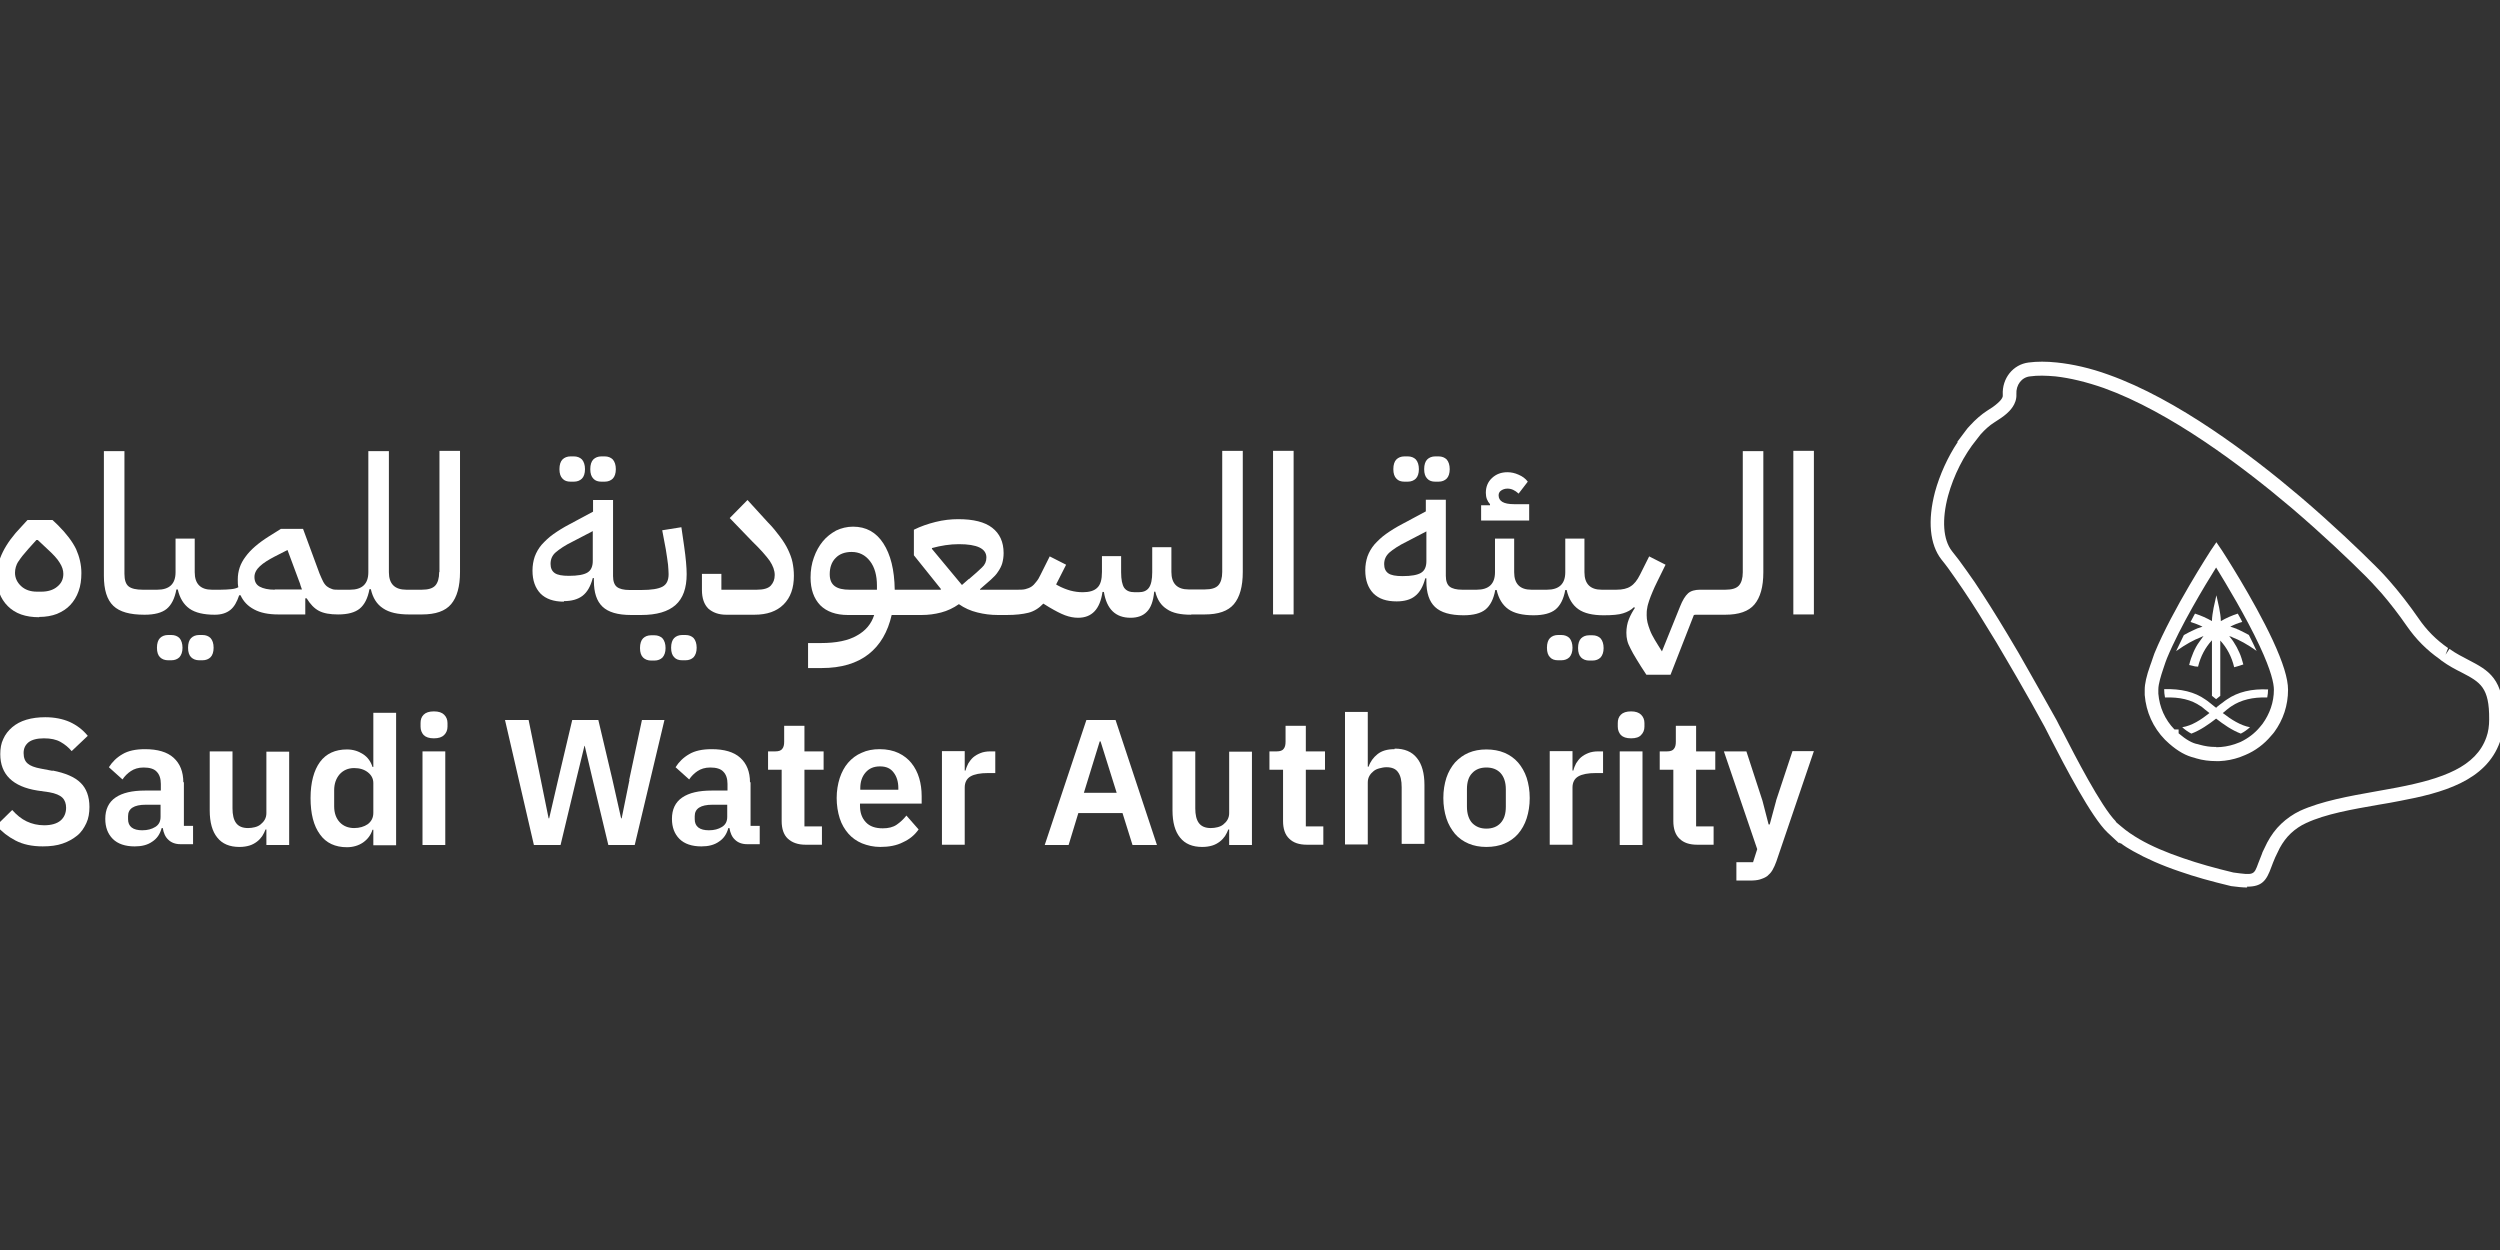 <?xml version="1.0" encoding="UTF-8"?>
<svg id="Layer_1" data-name="Layer 1" xmlns="http://www.w3.org/2000/svg" viewBox="0 0 90 45">
  <rect x="0" y="0" width="90" height="45" fill="#333333" stroke="none"/>
  <defs>
    <style>
      .cls-1 {
        fill: #fff;
      }
    </style>
  </defs>
  <g>
    <path class="cls-1" d="M1.41,22.21c.24,0,.46-.04.64-.11.19-.08.35-.18.48-.32.13-.14.23-.3.3-.5.07-.19.1-.41.1-.65,0-.3-.07-.59-.19-.86-.13-.27-.35-.56-.65-.86l-.2-.19h-.9l-.22.24c-.59.61-.89,1.21-.89,1.8,0,.43.13.79.4,1.06.27.27.64.4,1.13.4ZM.66,20.22c.08-.13.2-.28.37-.47l.28-.31h.05l.33.31c.22.2.38.37.46.51.09.14.13.27.13.4,0,.19-.07.34-.22.46-.14.12-.34.18-.57.18h-.16c-.24,0-.43-.07-.57-.2-.14-.13-.22-.29-.22-.48,0-.14.04-.28.12-.41Z"/>
    <path class="cls-1" d="M6.17,23.77c.12,0,.22-.04.29-.11.07-.08.11-.19.11-.34s-.04-.27-.11-.35c-.07-.07-.17-.11-.29-.11h-.12c-.12,0-.22.04-.29.11-.07.07-.11.19-.11.35s.04.27.11.34c.07.07.17.11.29.11h.12Z"/>
    <path class="cls-1" d="M7.69,23.32c0-.16-.04-.27-.11-.35-.07-.07-.17-.11-.29-.11h-.12c-.12,0-.22.04-.29.11-.07.07-.11.19-.11.35s.04.27.11.34c.07.07.17.11.29.11h.12c.12,0,.22-.04.29-.11.07-.07.11-.19.11-.34Z"/>
    <path class="cls-1" d="M15.81,20.6c0,.22-.05.38-.14.48-.09.1-.25.15-.49.15h-.55c-.42,0-.63-.21-.63-.63v-4.36h-.74v4.36c0,.42-.22.63-.66.63h-.43c-.09,0-.17,0-.23-.03-.06-.02-.12-.05-.17-.09-.05-.04-.1-.1-.14-.18-.04-.08-.08-.17-.13-.29l-.59-1.6h-.8l-.43.27c-.38.24-.66.48-.84.73-.19.25-.28.52-.28.82,0,.1,0,.19.02.28-.07.04-.16.06-.26.07-.1.01-.23.02-.39.02h-.3c-.41,0-.62-.21-.62-.63v-1.21h-.69v1.21c0,.42-.22.63-.66.63h-.52c-.24,0-.41-.04-.51-.12-.1-.08-.15-.23-.15-.45v-4.42h-.74v4.49c0,.5.11.86.34,1.08.23.22.6.32,1.12.32h.01s0,0,0,0c.35,0,.62-.07.79-.21.17-.14.29-.37.35-.7h.05c.07.31.21.54.42.69.21.15.52.22.91.22h0s0,0,0,0c.24,0,.42-.06.56-.17.14-.11.24-.29.32-.53h.05c.1.22.26.39.49.51.22.12.51.18.87.18h.97v-.58h.05c.13.21.27.36.44.45.17.09.4.13.69.13.35,0,.61-.07.78-.21.17-.14.29-.37.35-.7h.05c.07.31.21.54.44.69.22.15.53.22.93.22h.47c.49,0,.84-.12,1.05-.37.21-.25.32-.63.32-1.16v-4.36h-.74v4.36ZM9.9,21.23c-.24,0-.42-.04-.55-.11-.13-.07-.19-.19-.19-.35,0-.14.07-.27.2-.39.13-.12.31-.23.52-.34l.47-.24.42,1.13c.02.05.04.1.05.15.02.05.03.09.05.14h-.99Z"/>
    <path class="cls-1" d="M20.54,17.34h.12c.12,0,.22-.04.29-.11.07-.07.11-.19.11-.34s-.04-.27-.11-.35c-.07-.07-.17-.11-.29-.11h-.12c-.12,0-.22.04-.29.11-.07.07-.11.19-.11.35s.04.27.11.34c.07.08.17.11.29.11Z"/>
    <path class="cls-1" d="M21.65,17.34h.12c.12,0,.22-.04.29-.11.07-.07.11-.19.11-.34s-.04-.27-.11-.35c-.07-.07-.17-.11-.29-.11h-.12c-.12,0-.22.04-.29.11s-.11.19-.11.35.04.27.11.34c.07.08.17.11.29.11Z"/>
    <path class="cls-1" d="M20.3,21.64c.27,0,.5-.06.67-.19.17-.13.29-.34.37-.64h.04v.1c0,.42.1.73.31.93.21.2.55.3,1.03.3h.36c.56,0,.97-.12,1.24-.36.27-.24.4-.61.4-1.11,0-.24-.03-.58-.09-1l-.1-.69-.69.11.13.69c.04.23.06.41.08.55.01.14.02.25.02.34,0,.22-.07.37-.22.45-.15.08-.4.12-.76.12h-.43c-.21,0-.36-.04-.45-.11-.09-.07-.14-.2-.14-.39v-2.74h-.72v.42l-.84.45c-.23.12-.42.24-.59.36-.17.12-.3.25-.42.38-.11.13-.19.27-.25.43-.05.15-.08.32-.08.5,0,.36.1.63.29.83.19.19.47.29.84.29ZM20.01,19.88c.13-.11.33-.25.62-.39l.71-.37v1.07c0,.2-.06.34-.19.42-.13.08-.35.12-.67.12-.24,0-.41-.03-.51-.1-.1-.07-.15-.18-.15-.33,0-.17.06-.31.19-.42Z"/>
    <path class="cls-1" d="M24.56,23.77h.12c.12,0,.22-.04.29-.11.07-.08.11-.19.11-.34s-.04-.27-.11-.35c-.07-.07-.17-.11-.29-.11h-.12c-.12,0-.22.04-.29.11-.07.07-.11.19-.11.35s.04.27.11.34c.07.08.17.11.29.11Z"/>
    <path class="cls-1" d="M23.56,22.87h-.12c-.12,0-.22.04-.29.11-.07.07-.11.19-.11.35s.04.27.11.34c.07.07.17.11.29.11h.12c.12,0,.22-.04.29-.11.07-.08.11-.19.11-.34s-.04-.27-.11-.35c-.07-.07-.17-.11-.29-.11Z"/>
    <path class="cls-1" d="M26.13,22.13h1.03c.45,0,.8-.12,1.05-.37.25-.25.37-.59.37-1.03,0-.18-.02-.34-.05-.49-.03-.15-.09-.3-.16-.45-.07-.15-.17-.31-.29-.47s-.26-.34-.44-.52l-.73-.8-.64.65.81.84c.3.29.5.52.63.7.12.18.18.35.18.51s-.05.28-.14.38-.26.15-.51.15h-1.27v-.57h-.7v.58c0,.3.08.52.23.67.16.14.37.22.64.22Z"/>
    <path class="cls-1" d="M42.9,22.12h0s.47,0,.47,0c.49,0,.84-.12,1.05-.37.21-.25.32-.63.32-1.16v-4.36h-.74v4.36c0,.22-.05.38-.14.48-.09.1-.25.15-.49.15h-.58c-.41,0-.62-.21-.62-.63v-.89h-.69v.9c0,.26-.04.45-.12.56-.08.11-.2.16-.37.16h-.14c-.18,0-.3-.05-.38-.16-.07-.11-.11-.29-.11-.56v-.58h-.69v.57c0,.27-.05.46-.17.57-.11.11-.29.16-.52.16-.15,0-.3-.02-.45-.06-.14-.04-.3-.1-.46-.19l-.05-.03.36-.71-.59-.3-.33.66c-.05.11-.1.19-.16.26-.05.07-.11.13-.17.17-.06.04-.14.07-.22.09-.08.02-.18.02-.29.02h-1.34v-.02c.15-.13.28-.24.39-.34.11-.1.2-.19.26-.29.07-.1.12-.2.15-.3.03-.11.05-.23.05-.37,0-.4-.14-.7-.41-.91-.27-.21-.68-.31-1.22-.31-.27,0-.54.03-.82.1-.28.07-.54.16-.78.28v.92l.97,1.21v.03h-1.66c-.01-.72-.15-1.27-.41-1.67-.26-.4-.62-.6-1.09-.6-.22,0-.42.05-.61.14-.18.1-.34.22-.48.39-.13.16-.24.35-.32.58-.08.22-.12.46-.12.72,0,.43.12.76.35,1,.23.23.57.35.99.35h.95c-.1.32-.31.57-.62.74-.31.18-.74.27-1.3.27h-.46v.9h.49c.71,0,1.27-.17,1.69-.5.42-.33.69-.8.83-1.41h1.08c.24,0,.47-.03.7-.09.23-.06.44-.16.64-.3.2.14.42.24.67.3.24.06.48.09.73.09h.33c.31,0,.57-.03.77-.08.2-.05.38-.16.54-.33l.21.13c.22.13.41.23.57.29.16.06.32.09.47.09.5,0,.79-.31.88-.93h.05c.1.62.42.93.96.93.25,0,.45-.07.59-.22.14-.14.23-.38.26-.72h.04c.07.29.21.5.42.63.2.14.49.2.86.2h0ZM31.57,21.23h-.98c-.24,0-.42-.04-.54-.13-.12-.09-.18-.23-.18-.43,0-.24.07-.44.21-.58.14-.15.34-.22.58-.22.27,0,.49.11.66.33.17.22.25.52.25.88v.15ZM34.88,20.84l-.25.22-1.08-1.3v-.03c.33-.09.65-.14.97-.14.66,0,.99.16.99.48,0,.14-.05.26-.16.36-.1.1-.26.24-.47.42Z"/>
    <path class="cls-1" d="M46.57,16.23h-.74v5.89h.74v-5.89Z"/>
    <path class="cls-1" d="M50.56,17.34h.12c.12,0,.22-.04.29-.11.07-.07.11-.19.11-.34s-.04-.27-.11-.35c-.07-.07-.17-.11-.29-.11h-.12c-.12,0-.22.04-.29.11-.07.07-.11.19-.11.35s.04.27.11.34c.07.08.17.11.29.11Z"/>
    <path class="cls-1" d="M51.67,17.34h.12c.12,0,.22-.04.29-.11.07-.07.11-.19.11-.34s-.04-.27-.11-.35c-.07-.07-.17-.11-.29-.11h-.12c-.12,0-.22.04-.29.11-.07.07-.11.19-.11.35s.04.27.11.34c.07.08.17.11.29.11Z"/>
    <path class="cls-1" d="M55.05,18.15h-.55c-.37,0-.55-.11-.55-.32,0-.07.03-.13.09-.17.06-.04.13-.07.23-.07.14,0,.27.06.4.18l.33-.43c-.08-.11-.19-.19-.33-.25-.13-.06-.27-.09-.4-.09-.23,0-.41.07-.56.21-.15.14-.22.32-.22.53,0,.17.05.3.15.41v.04h-.32v.55h1.73v-.6Z"/>
    <path class="cls-1" d="M57.33,22.87h-.12c-.12,0-.22.04-.29.11-.07.07-.11.19-.11.35s.04.27.11.34c.07.07.17.11.29.11h.12c.12,0,.22-.04.29-.11.07-.08.11-.19.11-.34s-.04-.27-.11-.35c-.07-.07-.17-.11-.29-.11Z"/>
    <path class="cls-1" d="M56.09,23.77h.12c.12,0,.22-.04.29-.11.07-.08.11-.19.11-.34s-.04-.27-.11-.35c-.07-.07-.17-.11-.29-.11h-.12c-.12,0-.22.04-.29.11-.07.07-.11.19-.11.35s.04.27.11.34c.07.08.17.11.29.11Z"/>
    <path class="cls-1" d="M61.04,22.13h1.07c.49,0,.84-.12,1.05-.37.21-.25.32-.63.32-1.16v-4.36h-.74v4.36c0,.22-.05.38-.14.48-.09.1-.25.15-.49.15h-.91c-.18,0-.33.04-.43.13-.1.09-.2.25-.29.48l-.65,1.61c-.1-.16-.19-.3-.26-.42-.07-.12-.13-.23-.17-.34-.04-.1-.07-.2-.09-.28-.02-.09-.03-.17-.03-.26s0-.17.02-.26c.01-.09.04-.17.07-.27.03-.09.07-.19.12-.31.05-.11.1-.24.17-.37l.3-.61-.59-.3-.33.66c-.1.2-.21.34-.34.42-.12.08-.29.12-.51.12h-.53c-.41,0-.62-.21-.62-.63v-1.21h-.69v1.21c0,.42-.22.63-.66.63h-.56c-.41,0-.62-.21-.62-.63v-1.21h-.69v1.21c0,.42-.22.63-.66.63h-.52c-.21,0-.36-.04-.45-.11-.09-.07-.14-.2-.14-.39v-2.74h-.72v.42l-.84.45c-.23.12-.42.24-.59.36-.17.12-.3.25-.42.38-.11.13-.19.27-.25.43-.05.15-.08.32-.08.5,0,.36.1.63.29.83.2.2.47.29.84.29.27,0,.5-.06.66-.19.17-.13.29-.34.37-.64h.04v.1c0,.42.1.73.31.93.21.2.55.3,1.03.3.35,0,.62-.07.79-.21.17-.14.29-.37.35-.7h.05c.07.31.21.54.42.69.21.15.52.22.91.22h0s0,0,0,0c.35,0,.62-.07.79-.21.17-.14.29-.37.35-.7h.05c.07.31.21.54.42.69.21.15.52.22.91.22h0s0,0,0,0c.31,0,.55-.02.7-.07.16-.05.29-.12.39-.22l.04.02c-.08.12-.16.26-.22.41-.06.15-.09.32-.09.49,0,.1.01.19.03.27.02.09.06.19.12.3.05.11.13.24.22.39.09.15.21.34.35.55h.87l.84-2.15ZM51.35,20.2c0,.2-.06.34-.19.42-.13.08-.35.12-.67.12-.24,0-.41-.03-.51-.1-.1-.07-.15-.18-.15-.33,0-.17.06-.3.19-.42.13-.11.33-.25.62-.39l.71-.37v1.07h0Z"/>
    <path class="cls-1" d="M65.3,16.23h-.74v5.89h.74v-5.89Z"/>
    <path class="cls-1" d="M1.89,27.75l-.42-.08c-.22-.04-.38-.1-.47-.18-.1-.08-.15-.21-.15-.38s.06-.29.18-.39c.12-.09.3-.14.55-.14s.44.04.6.13c.16.09.29.2.4.33l.58-.55c-.18-.22-.39-.38-.65-.5-.25-.11-.55-.17-.88-.17-.25,0-.48.03-.68.09-.2.06-.37.15-.51.27-.14.12-.25.26-.32.42-.08.16-.11.35-.11.55,0,.73.45,1.17,1.34,1.31l.42.06c.23.04.39.11.48.2.09.09.13.22.13.36,0,.19-.07.35-.2.46-.13.11-.33.17-.59.17-.23,0-.44-.05-.63-.14-.19-.09-.36-.23-.52-.41l-.57.56c.19.22.42.4.69.54.27.14.59.21.98.21.27,0,.51-.03.71-.1.21-.07.38-.17.53-.29s.25-.28.33-.45c.08-.17.11-.37.11-.58,0-.37-.11-.67-.32-.87-.21-.21-.55-.35-1-.44Z"/>
    <path class="cls-1" d="M6.6,28.17c0-.39-.12-.68-.35-.89-.23-.21-.58-.31-1.03-.31-.34,0-.61.06-.81.18-.21.12-.37.28-.49.47l.49.44c.08-.12.18-.22.3-.3.12-.08.27-.13.46-.13.22,0,.38.05.47.15.1.1.15.25.15.44v.24h-.57c-.46,0-.81.08-1.06.25-.25.17-.37.43-.37.77,0,.3.09.54.27.72.18.18.45.27.79.27.25,0,.46-.05.63-.17.17-.11.28-.27.34-.49h.04c.03.18.09.32.2.42.1.1.25.16.43.16h.46v-.66h-.33v-1.58h0ZM5.78,29.41c0,.16-.06.28-.19.36s-.28.12-.47.12c-.16,0-.29-.03-.38-.1-.09-.07-.13-.17-.13-.3v-.11c0-.27.21-.41.64-.41h.53v.44Z"/>
    <path class="cls-1" d="M9.59,29.27c0,.09-.02.17-.06.24s-.09.12-.15.17c-.06.05-.13.08-.21.1-.08.02-.16.03-.24.03-.2,0-.34-.06-.43-.18-.09-.12-.13-.3-.13-.53v-2.05h-.82v2.13c0,.42.09.75.27.97.18.23.45.34.8.34.14,0,.26-.02.36-.05.1-.03.19-.08.27-.14.08-.06.14-.13.19-.2.05-.08.09-.16.12-.24h.03v.56h.82v-3.36h-.82v2.23h0Z"/>
    <path class="cls-1" d="M13.44,27.61h-.03c-.06-.19-.17-.35-.34-.46-.17-.11-.36-.17-.58-.17-.42,0-.75.15-.97.45-.22.3-.34.74-.34,1.3s.11,1,.34,1.31c.22.31.55.46.97.46.22,0,.42-.06.58-.17.17-.12.28-.27.34-.46h.03v.56h.82v-4.77h-.82v1.96ZM13.44,29.26c0,.18-.07.31-.2.41-.13.09-.3.14-.49.14-.21,0-.39-.07-.52-.21-.13-.14-.2-.33-.2-.57v-.58c0-.24.07-.43.2-.58.13-.14.3-.22.52-.22.2,0,.36.05.49.15s.2.23.2.39v1.07Z"/>
    <path class="cls-1" d="M15.62,25.61c-.17,0-.29.04-.37.12-.08.08-.11.18-.11.3v.13c0,.12.04.22.11.3.08.08.2.12.37.12s.29-.04.37-.12c.08-.08.12-.18.12-.3v-.13c0-.12-.04-.22-.12-.3-.08-.08-.2-.12-.37-.12Z"/>
    <path class="cls-1" d="M16.03,27.05h-.82v3.37h.82v-3.37Z"/>
    <path class="cls-1" d="M22.66,28.08l-.28,1.38h-.02l-.31-1.38-.51-2.16h-.94l-.51,2.16-.32,1.38h-.02l-.28-1.38-.44-2.16h-.85l1.04,4.5h.96l.57-2.38.29-1.19h.01l.28,1.19.57,2.38h.95l1.07-4.5h-.81l-.46,2.16Z"/>
    <path class="cls-1" d="M27,28.17c0-.39-.12-.68-.35-.89-.23-.21-.58-.31-1.03-.31-.34,0-.61.06-.81.18-.21.12-.37.28-.49.47l.49.44c.08-.12.18-.22.3-.3.12-.08.27-.13.46-.13.22,0,.38.05.47.15.1.1.15.25.15.44v.24h-.57c-.46,0-.81.08-1.06.25-.25.17-.37.43-.37.77,0,.3.09.54.27.72.18.18.45.27.79.27.25,0,.46-.05.63-.17.17-.11.28-.27.34-.49h.04c.03.18.09.32.2.42.1.1.25.16.43.16h.46v-.66h-.33v-1.58ZM26.18,29.41c0,.16-.06.28-.19.36s-.28.12-.47.12c-.16,0-.29-.03-.38-.1-.09-.07-.13-.17-.13-.3v-.11c0-.27.21-.41.64-.41h.53v.44h0Z"/>
    <path class="cls-1" d="M28.97,26.13h-.74v.57c0,.12-.02.2-.07.26-.04.06-.13.09-.25.09h-.26v.66h.49v1.85c0,.27.07.49.22.63s.36.22.64.22h.59v-.66h-.63v-2.04h.69v-.66h-.69v-.92h0Z"/>
    <path class="cls-1" d="M32.82,27.48c-.12-.15-.28-.28-.47-.37-.19-.09-.42-.14-.68-.14-.24,0-.46.04-.65.13-.19.08-.35.2-.49.36-.13.15-.23.34-.3.55-.07.22-.11.46-.11.72s.04.51.11.73c.07.22.18.4.31.55.13.15.3.27.49.35.2.08.42.13.66.13.31,0,.59-.05.82-.17.24-.11.42-.26.56-.46l-.44-.5c-.1.13-.22.24-.35.33-.13.09-.3.13-.5.13-.27,0-.47-.07-.61-.22-.14-.15-.21-.34-.21-.59v-.08h2.22v-.27c0-.23-.03-.45-.09-.65-.06-.2-.15-.38-.28-.54ZM32.34,28.43h-1.37v-.05c0-.23.06-.42.19-.57.13-.15.3-.22.52-.22s.38.07.49.22c.11.14.17.33.17.56v.06Z"/>
    <path class="cls-1" d="M35.3,27.11c-.1.04-.19.09-.26.15-.07.06-.13.14-.18.22-.04.08-.08.17-.1.26h-.03v-.7h-.82v3.37h.82v-2.06c0-.18.07-.32.21-.4.14-.08.35-.12.63-.12h.26v-.78h-.18c-.13,0-.25.02-.35.06Z"/>
    <path class="cls-1" d="M39.11,25.92l-1.5,4.5h.86l.35-1.15h1.59l.36,1.15h.88l-1.49-4.5h-1.05ZM39.02,28.54l.57-1.85h.03l.58,1.85h-1.18Z"/>
    <path class="cls-1" d="M44.25,29.27c0,.09-.02.17-.06.24-.04.07-.09.12-.15.17-.06.05-.13.08-.21.1-.08.02-.16.03-.24.03-.2,0-.34-.06-.43-.18-.09-.12-.13-.3-.13-.53v-2.05h-.82v2.13c0,.42.09.75.27.97.18.23.45.34.8.34.14,0,.26-.02.36-.05.1-.03.19-.08.27-.14.08-.06.14-.13.19-.2.05-.08.09-.16.12-.24h.03v.56h.82v-3.36h-.82v2.23h0Z"/>
    <path class="cls-1" d="M47.02,26.13h-.74v.57c0,.12-.02.2-.07.26-.04.06-.13.09-.25.09h-.26v.66h.49v1.85c0,.27.07.49.22.63.15.15.36.22.64.22h.59v-.66h-.63v-2.04h.69v-.66h-.69v-.92h0Z"/>
    <path class="cls-1" d="M50.2,26.97c-.26,0-.46.06-.61.18-.15.12-.26.27-.32.45h-.03v-1.97h-.82v4.77h.82v-2.23c0-.09.02-.17.06-.24.04-.07.09-.12.15-.17.06-.05.13-.08.21-.1.08-.02.16-.04.25-.04.2,0,.34.06.42.18.09.12.13.3.13.54v2.04h.82v-2.12c0-.42-.09-.75-.27-.97-.18-.23-.45-.34-.8-.34Z"/>
    <path class="cls-1" d="M54.65,27.45c-.13-.15-.3-.27-.49-.35-.19-.08-.41-.12-.65-.12s-.45.04-.64.12c-.19.08-.35.2-.49.35-.13.15-.24.34-.31.55-.07.22-.11.46-.11.73s.04.51.11.73c.07.22.18.4.31.56.13.15.3.27.49.35.19.08.4.12.64.12s.46-.04.65-.12c.19-.08.36-.2.49-.35.13-.15.24-.34.31-.56.07-.22.11-.46.11-.73s-.04-.51-.11-.73c-.07-.21-.18-.4-.31-.55ZM54.21,29.04c0,.26-.06.45-.19.59-.12.13-.29.2-.51.2s-.38-.07-.51-.2c-.12-.13-.19-.33-.19-.59v-.63c0-.25.06-.45.19-.58.12-.13.29-.2.51-.2s.39.07.51.2c.12.13.19.33.19.58v.63Z"/>
    <path class="cls-1" d="M57.18,27.11c-.1.04-.19.09-.26.15-.07.06-.13.14-.18.22-.04.08-.08.17-.1.26h-.03v-.7h-.82v3.37h.82v-2.06c0-.18.07-.32.21-.4.14-.08.35-.12.63-.12h.26v-.78h-.18c-.13,0-.25.02-.35.06Z"/>
    <path class="cls-1" d="M58.72,25.61c-.17,0-.29.04-.37.12-.08.08-.11.18-.11.3v.13c0,.12.04.22.11.3.08.08.2.12.37.12s.29-.04.36-.12c.08-.08.12-.18.12-.3v-.13c0-.12-.04-.22-.12-.3-.08-.08-.2-.12-.36-.12Z"/>
    <path class="cls-1" d="M59.13,27.05h-.82v3.37h.82v-3.37Z"/>
    <path class="cls-1" d="M61.07,26.13h-.74v.57c0,.12-.02.2-.07.26-.04.06-.13.09-.25.09h-.26v.66h.49v1.85c0,.27.07.49.22.63.15.15.36.22.64.22h.59v-.66h-.63v-2.04h.69v-.66h-.69v-.92h0Z"/>
    <path class="cls-1" d="M63.94,28.83l-.23.85h-.04l-.22-.85-.58-1.78h-.81l1.2,3.52-.15.47h-.6v.66h.49c.14,0,.26-.01.36-.04.1-.03.19-.07.26-.12.07-.06.14-.13.19-.22.05-.09.1-.19.14-.31l1.35-3.97h-.77l-.59,1.78Z"/>
    <path class="cls-1" d="M80.9,31.95c-.16,0-.35-.02-.58-.05-.71-.17-1.32-.34-1.86-.53-.65-.22-1.21-.47-1.67-.73-.16-.09-.31-.18-.45-.29v.02s-.05-.04-.05-.04v.03l-.42-.39c-.58-.55-1.53-2.38-2.04-3.37-.1-.2-.18-.35-.22-.43-.3-.55-.64-1.16-1-1.78-.24-.42-.5-.85-.75-1.28-.43-.71-.82-1.34-1.18-1.87-.19-.28-.37-.54-.55-.79-.08-.11-.16-.21-.24-.31-.42-.54-.5-1.4-.23-2.43.17-.62.46-1.26.82-1.8h-.02l.3-.4c.05-.07.1-.13.16-.19.2-.22.41-.4.61-.53.15-.09.28-.18.39-.28.17-.15.19-.24.18-.3-.03-.59.37-1.09.93-1.16.31-.04.64-.04,1.02,0,.57.06,1.2.2,1.86.44,2.47.88,5.12,2.88,6.91,4.4,1.17,1,2.12,1.91,2.71,2.5.1.1.2.2.3.31h0s.18.2.18.2c.36.41.71.86,1.05,1.35.3.44.64.78,1.07,1.08l-.09.24.14-.21c.24.17.48.29.69.4.71.37,1.28.67,1.26,2.14,0,.29-.05.56-.13.8-.5,1.43-2.11,1.85-3.59,2.13h0c-.26.05-.52.1-.78.14-.97.17-1.9.33-2.61.66-.2.09-.39.22-.55.37-.16.15-.29.33-.4.53l-.16.33c-.06.13-.1.25-.14.35-.18.5-.34.71-.88.71ZM76.17,29.59l.19.16c.21.18.42.32.66.46.43.25.97.48,1.59.69.52.18,1.12.35,1.79.51.74.1.74.1.9-.34.04-.1.08-.21.13-.33l.02-.06.17-.35c.14-.26.3-.48.5-.67.2-.19.43-.35.68-.47.77-.35,1.77-.53,2.73-.7.26-.05.52-.09.77-.14h0c1.66-.32,2.84-.75,3.21-1.81.07-.19.1-.41.1-.64.01-1.16-.32-1.34-.99-1.69-.22-.11-.47-.24-.73-.43l-.06-.05c-.47-.33-.85-.71-1.19-1.2-.29-.42-.6-.82-.91-1.18l-.11-.12c-.15-.17-.3-.33-.45-.48-.58-.58-1.52-1.48-2.68-2.47-1.76-1.49-4.36-3.45-6.75-4.31-.63-.22-1.21-.36-1.74-.42-.34-.03-.64-.04-.92,0-.3.03-.51.31-.49.64.02.37-.26.62-.35.7-.12.11-.28.21-.45.32-.16.1-.33.25-.49.43l-.14.18c-.46.56-.83,1.3-1.03,2.03-.23.86-.18,1.58.14,1.99.08.1.16.21.25.32.18.25.38.52.57.8.36.54.76,1.17,1.19,1.89.26.43.51.86.75,1.29.36.63.7,1.24,1.01,1.79.04.08.12.24.23.44.41.8,1.37,2.67,1.9,3.2ZM79.78,27.4c-.24,0-.49-.03-.72-.1l-.06-.02c-.3-.07-.59-.23-.91-.51h0l-.15-.14c-.43-.44-.68-1-.73-1.61,0-.06,0-.12,0-.19,0-.21.06-.49.2-.88l.04-.11c.03-.1.07-.2.11-.32.65-1.58,2.01-3.67,2.02-3.69l.21-.31.21.31s1.12,1.72,1.82,3.22c.37.8.55,1.38.55,1.78,0,.56-.17,1.08-.5,1.53h0s-.07.09-.11.13c-.25.3-.57.54-.93.69l-.05.02s-.1.04-.15.06c-.23.08-.48.13-.73.14h0s-.1,0-.1,0ZM79.78,26.9v.17s0-.17,0-.17v.17s0-.17,0-.17h0c.23,0,.46-.04.67-.11.06-.02.11-.04.16-.06l.05-.02c.27-.13.51-.31.7-.54.03-.04.06-.07.09-.11.26-.36.41-.78.41-1.23,0-.22-.09-.67-.51-1.57-.5-1.07-1.22-2.26-1.57-2.83-.4.64-1.29,2.11-1.77,3.27-.04.1-.07.19-.1.28l-.04.12c-.07.21-.17.52-.17.72,0,.05,0,.1,0,.15.04.49.24.94.58,1.29h.15v.14c.27.23.5.36.69.39l.07.02c.18.05.36.08.55.08h.05Z"/>
  </g>
  <path class="cls-1" d="M80.35,22.93s-.07-.02-.1-.03c.02.02.03.04.05.06.04.05.08.1.11.15.08.12.15.25.21.39.06.13.1.28.14.42h0s-.22.07-.22.07l-.11.03h0c-.09-.38-.26-.7-.5-.96v1.99h0s-.1.08-.15.12h0s0,0,0,0c-.05-.04-.1-.08-.15-.12h0v-2c-.24.26-.41.58-.5.95h0s-.11-.01-.11-.01l-.21-.05h0c.04-.17.09-.31.15-.45.06-.14.13-.27.22-.39.03-.05.07-.09.1-.14.01-.02.03-.04.05-.06-.03.01-.07.02-.1.04-.26.1-.55.26-.86.48l-.03.02c.08-.17.17-.36.28-.58.14-.08.27-.14.4-.2.03-.01.06-.03.09-.04.06-.02.12-.04.18-.06-.14-.07-.28-.12-.43-.17.04-.07.07-.14.11-.21.02-.03.03-.06.05-.09.22.07.42.16.61.27,0-.14.03-.32.06-.48l.1-.45s0,0,0,0l.1.45c.03.16.06.34.06.48.19-.11.39-.2.61-.27.02.03.03.06.05.09.04.07.08.14.11.21-.15.04-.3.1-.43.17.06.02.12.04.18.06.03.01.06.02.09.04.02,0,.05.02.07.03.11.05.22.11.33.17.11.21.2.41.28.58l-.02-.02c-.31-.22-.6-.38-.86-.48Z"/>
  <path class="cls-1" d="M81.65,24.81c0,.1-.01.21-.03.3-.52-.02-.95.09-1.28.31-.02.01-.04.03-.06.04-.07.05-.14.11-.21.17-.02.01-.03.03-.05.04.3.23.64.45.98.51-.1.09-.21.17-.33.23-.32-.12-.62-.33-.89-.54-.27.21-.57.42-.89.54-.12-.06-.23-.14-.33-.23.34-.05.68-.27.98-.51-.02-.01-.03-.03-.05-.04-.08-.06-.15-.12-.21-.17-.02-.02-.04-.03-.06-.04-.33-.23-.75-.33-1.28-.31-.02-.1-.03-.2-.03-.3.6-.02,1.1.1,1.48.37.05.03.1.07.15.11.07.05.13.11.2.16,0,0,0,0,0,0,.01,0,.02.02.04.03.01,0,.02-.02.03-.03t0,0c.07-.06.14-.11.21-.16.05-.04.1-.08.15-.11.39-.27.89-.39,1.49-.36Z"/>
</svg>